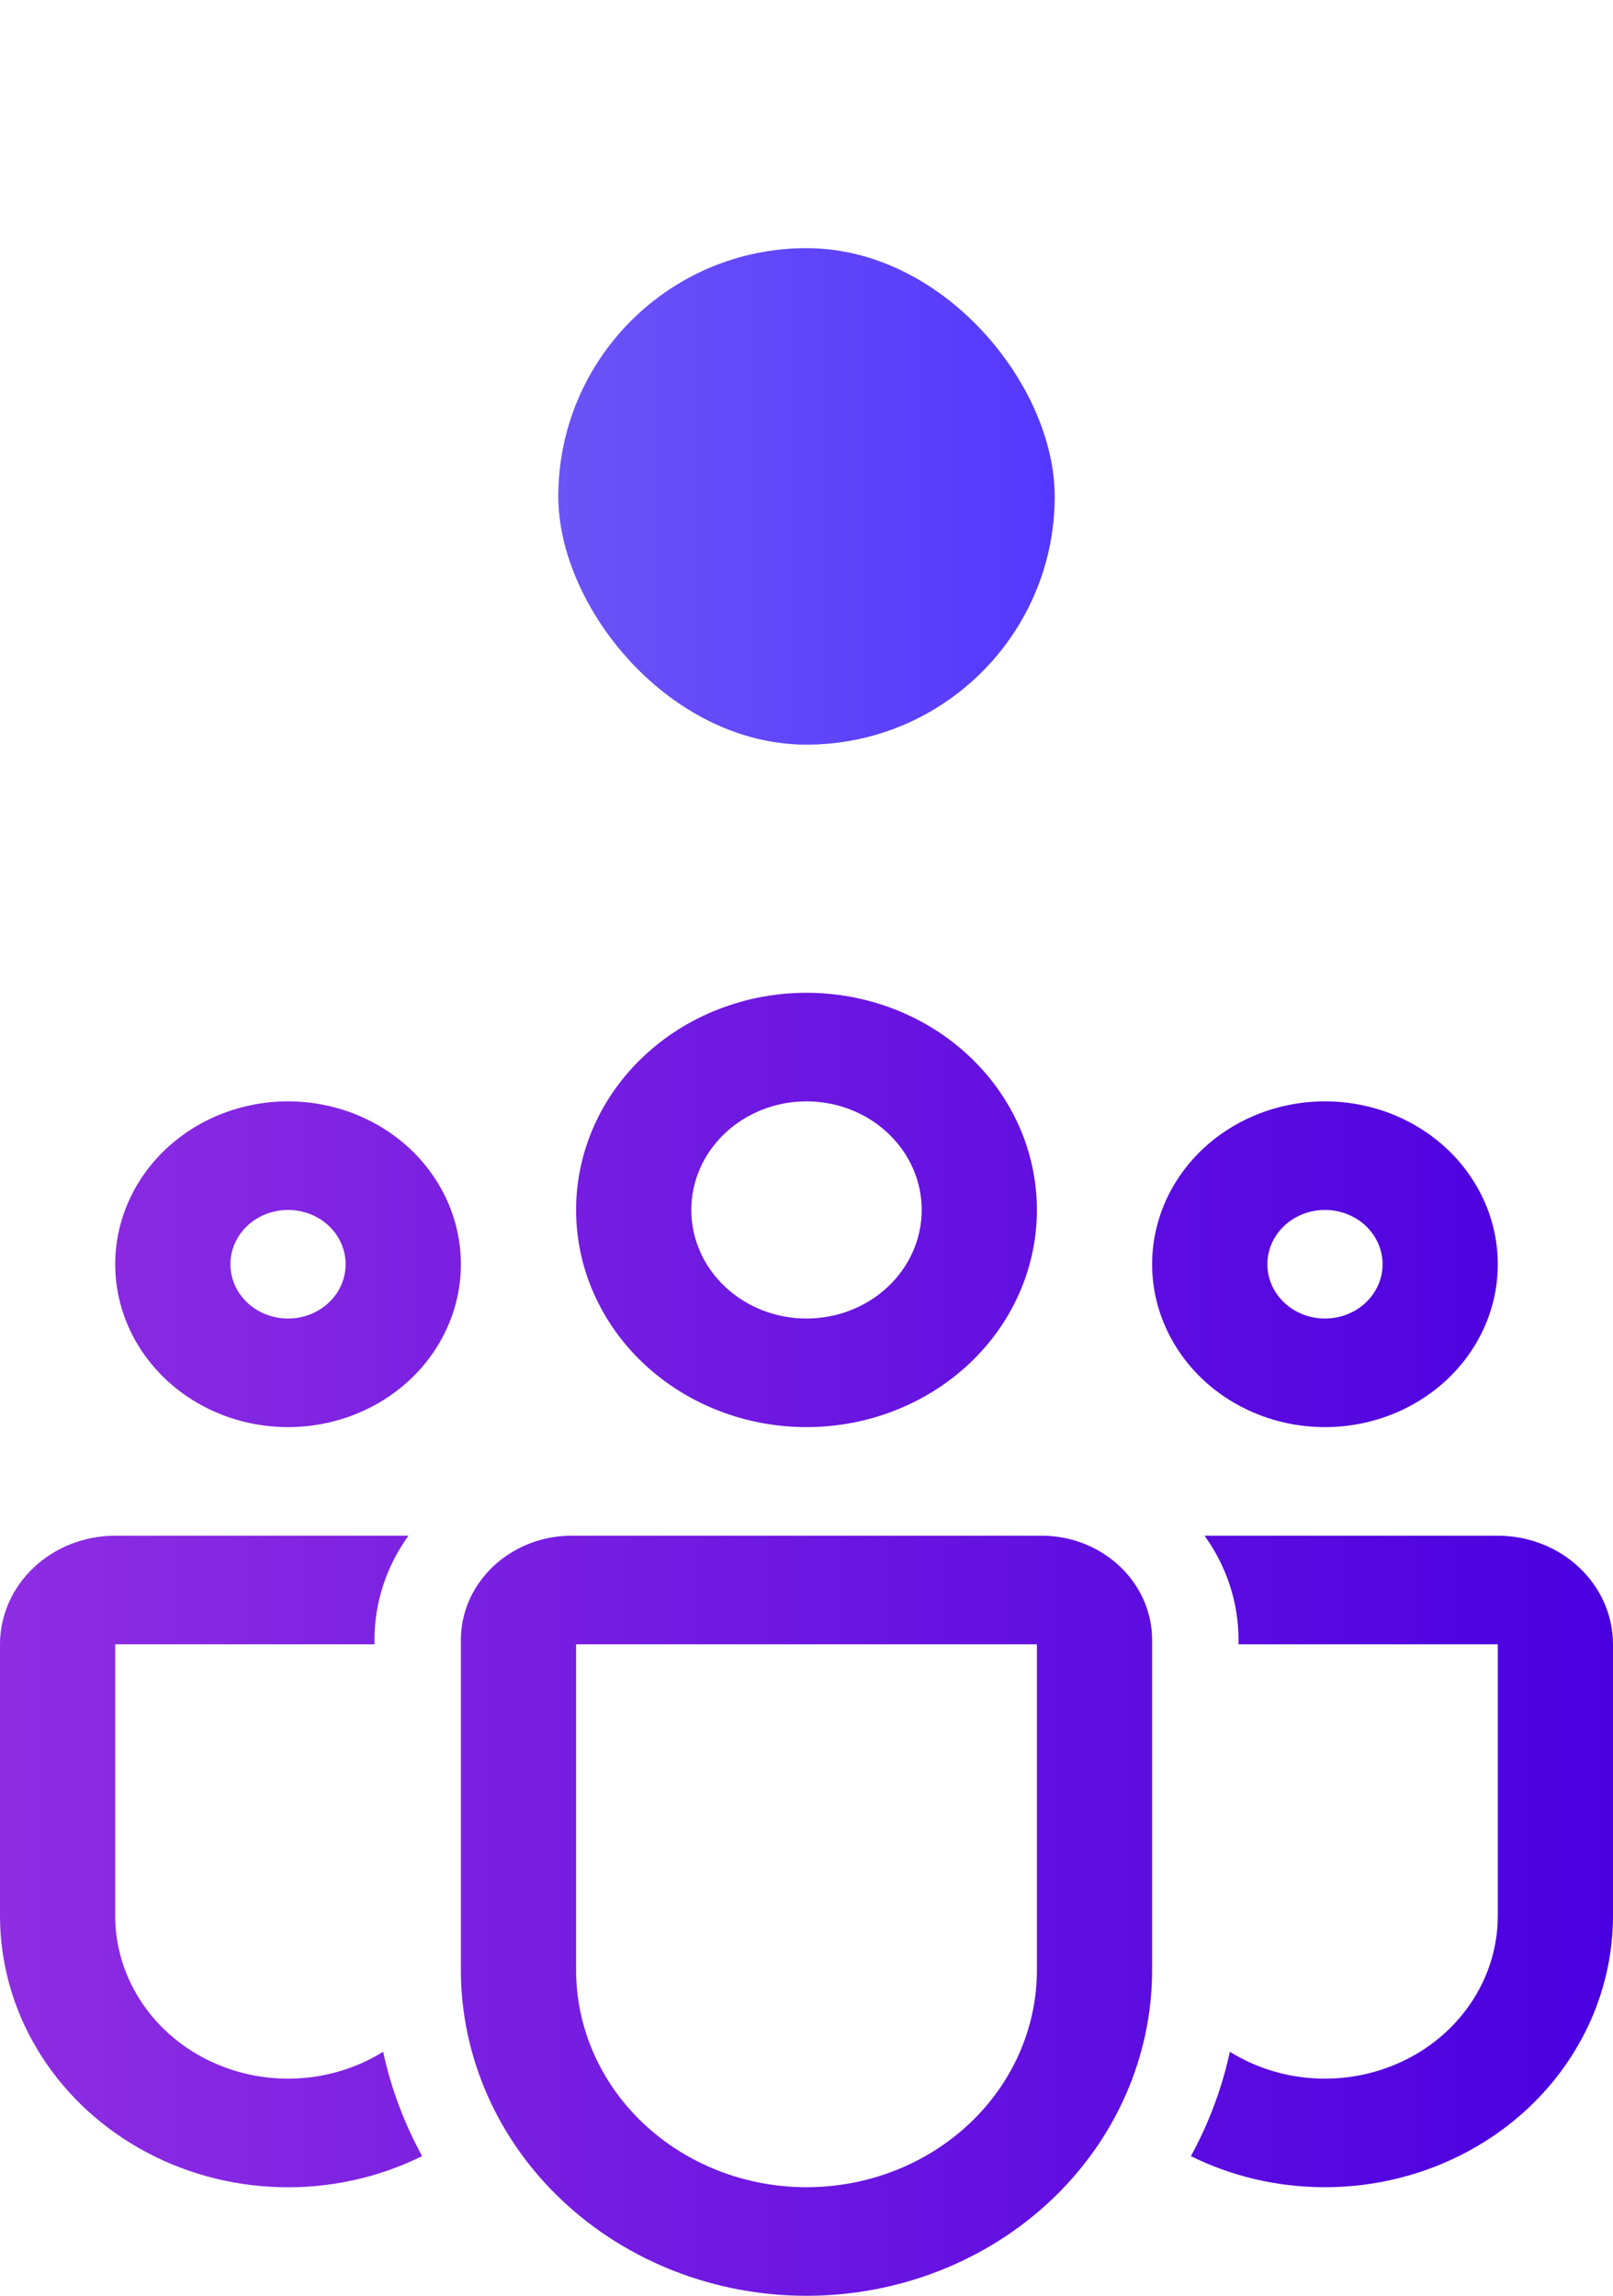 <svg width="26" height="37" viewBox="0 0 26 37" fill="none" xmlns="http://www.w3.org/2000/svg">
<path d="M13 23C13.985 23 14.93 22.631 15.626 21.975C16.323 21.319 16.714 20.428 16.714 19.5C16.714 18.572 16.323 17.681 15.626 17.025C14.93 16.369 13.985 16 13 16C12.015 16 11.07 16.369 10.374 17.025C9.677 17.681 9.286 18.572 9.286 19.5C9.286 20.428 9.677 21.319 10.374 21.975C11.07 22.631 12.015 23 13 23ZM13 21.25C12.508 21.25 12.035 21.066 11.687 20.737C11.338 20.409 11.143 19.964 11.143 19.5C11.143 19.036 11.338 18.591 11.687 18.263C12.035 17.934 12.508 17.75 13 17.75C13.492 17.75 13.965 17.934 14.313 18.263C14.662 18.591 14.857 19.036 14.857 19.5C14.857 19.964 14.662 20.409 14.313 20.737C13.965 21.066 13.492 21.25 13 21.25ZM4.643 23C5.382 23 6.09 22.723 6.613 22.231C7.135 21.739 7.429 21.071 7.429 20.375C7.429 19.679 7.135 19.011 6.613 18.519C6.09 18.027 5.382 17.75 4.643 17.75C3.904 17.75 3.195 18.027 2.673 18.519C2.151 19.011 1.857 19.679 1.857 20.375C1.857 21.071 2.151 21.739 2.673 22.231C3.195 22.723 3.904 23 4.643 23ZM4.643 21.25C4.397 21.25 4.16 21.158 3.986 20.994C3.812 20.83 3.714 20.607 3.714 20.375C3.714 20.143 3.812 19.92 3.986 19.756C4.16 19.592 4.397 19.5 4.643 19.5C4.889 19.5 5.125 19.592 5.299 19.756C5.474 19.92 5.571 20.143 5.571 20.375C5.571 20.607 5.474 20.83 5.299 20.994C5.125 21.158 4.889 21.25 4.643 21.25ZM24.143 20.375C24.143 20.72 24.071 21.061 23.931 21.38C23.791 21.698 23.586 21.987 23.327 22.231C23.068 22.475 22.761 22.668 22.423 22.8C22.085 22.932 21.723 23 21.357 23C20.991 23 20.629 22.932 20.291 22.8C19.953 22.668 19.646 22.475 19.387 22.231C19.129 21.987 18.924 21.698 18.784 21.38C18.643 21.061 18.571 20.72 18.571 20.375C18.571 19.679 18.865 19.011 19.387 18.519C19.91 18.027 20.618 17.75 21.357 17.75C22.096 17.75 22.805 18.027 23.327 18.519C23.849 19.011 24.143 19.679 24.143 20.375ZM22.286 20.375C22.286 20.143 22.188 19.92 22.014 19.756C21.84 19.592 21.603 19.5 21.357 19.5C21.111 19.5 20.875 19.592 20.701 19.756C20.526 19.92 20.429 20.143 20.429 20.375C20.429 20.607 20.526 20.83 20.701 20.994C20.875 21.158 21.111 21.25 21.357 21.25C21.603 21.25 21.84 21.158 22.014 20.994C22.188 20.83 22.286 20.607 22.286 20.375ZM8.331 24.971C8.591 24.831 8.893 24.75 9.214 24.75H16.786C17.142 24.749 17.489 24.849 17.784 25.037C18.259 25.34 18.571 25.852 18.571 26.433V31.75C18.571 33.142 17.984 34.478 16.94 35.462C15.895 36.447 14.478 37 13 37C11.522 37 10.105 36.447 9.06 35.462C8.016 34.478 7.429 33.142 7.429 31.75V26.433C7.429 25.806 7.792 25.26 8.331 24.971ZM9.286 31.75C9.286 32.678 9.677 33.569 10.374 34.225C11.07 34.881 12.015 35.25 13 35.25C13.985 35.25 14.93 34.881 15.626 34.225C16.323 33.569 16.714 32.678 16.714 31.75V26.5H9.286V31.75ZM6.036 26.433C6.036 25.809 6.238 25.23 6.584 24.75H1.857C1.365 24.75 0.892 24.934 0.544 25.263C0.196 25.591 2.08363e-07 26.036 2.08363e-07 26.5V30.875C-0 31.628 0.206 32.369 0.599 33.025C0.992 33.682 1.558 34.231 2.242 34.621C2.926 35.011 3.706 35.227 4.505 35.249C5.304 35.272 6.096 35.099 6.804 34.749C6.514 34.218 6.302 33.652 6.176 33.067C5.756 33.328 5.269 33.477 4.766 33.498C4.264 33.519 3.765 33.411 3.322 33.186C2.879 32.962 2.509 32.628 2.251 32.221C1.993 31.814 1.857 31.349 1.857 30.875V26.5H6.036V26.433ZM21.357 35.25C20.577 35.25 19.842 35.069 19.196 34.749C19.486 34.218 19.698 33.652 19.824 33.067C20.244 33.328 20.731 33.477 21.234 33.498C21.736 33.519 22.235 33.411 22.678 33.186C23.121 32.962 23.491 32.628 23.749 32.221C24.007 31.814 24.143 31.349 24.143 30.875V26.5H19.964V26.433C19.964 25.809 19.762 25.23 19.416 24.75H24.143C24.635 24.75 25.108 24.934 25.456 25.263C25.804 25.591 26 26.036 26 26.5V30.875C26 32.035 25.511 33.148 24.64 33.969C23.769 34.789 22.588 35.25 21.357 35.25Z" fill="url(#paint0_linear_5054_17471)"/>
<g opacity="0.4" filter="url(#filter0_f_5054_17471)">
<rect x="9" y="4" width="8" height="8" rx="4" fill="url(#paint1_linear_5054_17471)"/>
</g>
<rect x="9" y="4" width="8" height="8" rx="4" fill="url(#paint2_linear_5054_17471)"/>
<defs>
<filter id="filter0_f_5054_17471" x="5" y="0" width="16" height="16" filterUnits="userSpaceOnUse" color-interpolation-filters="sRGB">
<feFlood flood-opacity="0" result="BackgroundImageFix"/>
<feBlend mode="normal" in="SourceGraphic" in2="BackgroundImageFix" result="shape"/>
<feGaussianBlur stdDeviation="2" result="effect1_foregroundBlur_5054_17471"/>
</filter>
<linearGradient id="paint0_linear_5054_17471" x1="-1.93715e-07" y1="26.5" x2="26" y2="26.5" gradientUnits="userSpaceOnUse">
<stop stop-color="#8E2DE2"/>
<stop offset="1" stop-color="#4A00E0"/>
</linearGradient>
<linearGradient id="paint1_linear_5054_17471" x1="17" y1="8" x2="9" y2="8" gradientUnits="userSpaceOnUse">
<stop stop-color="#5538FE"/>
<stop offset="1" stop-color="#6B53F6"/>
</linearGradient>
<linearGradient id="paint2_linear_5054_17471" x1="17" y1="8" x2="9" y2="8" gradientUnits="userSpaceOnUse">
<stop stop-color="#5538FE"/>
<stop offset="1" stop-color="#6B53F6"/>
</linearGradient>
</defs>
</svg>
